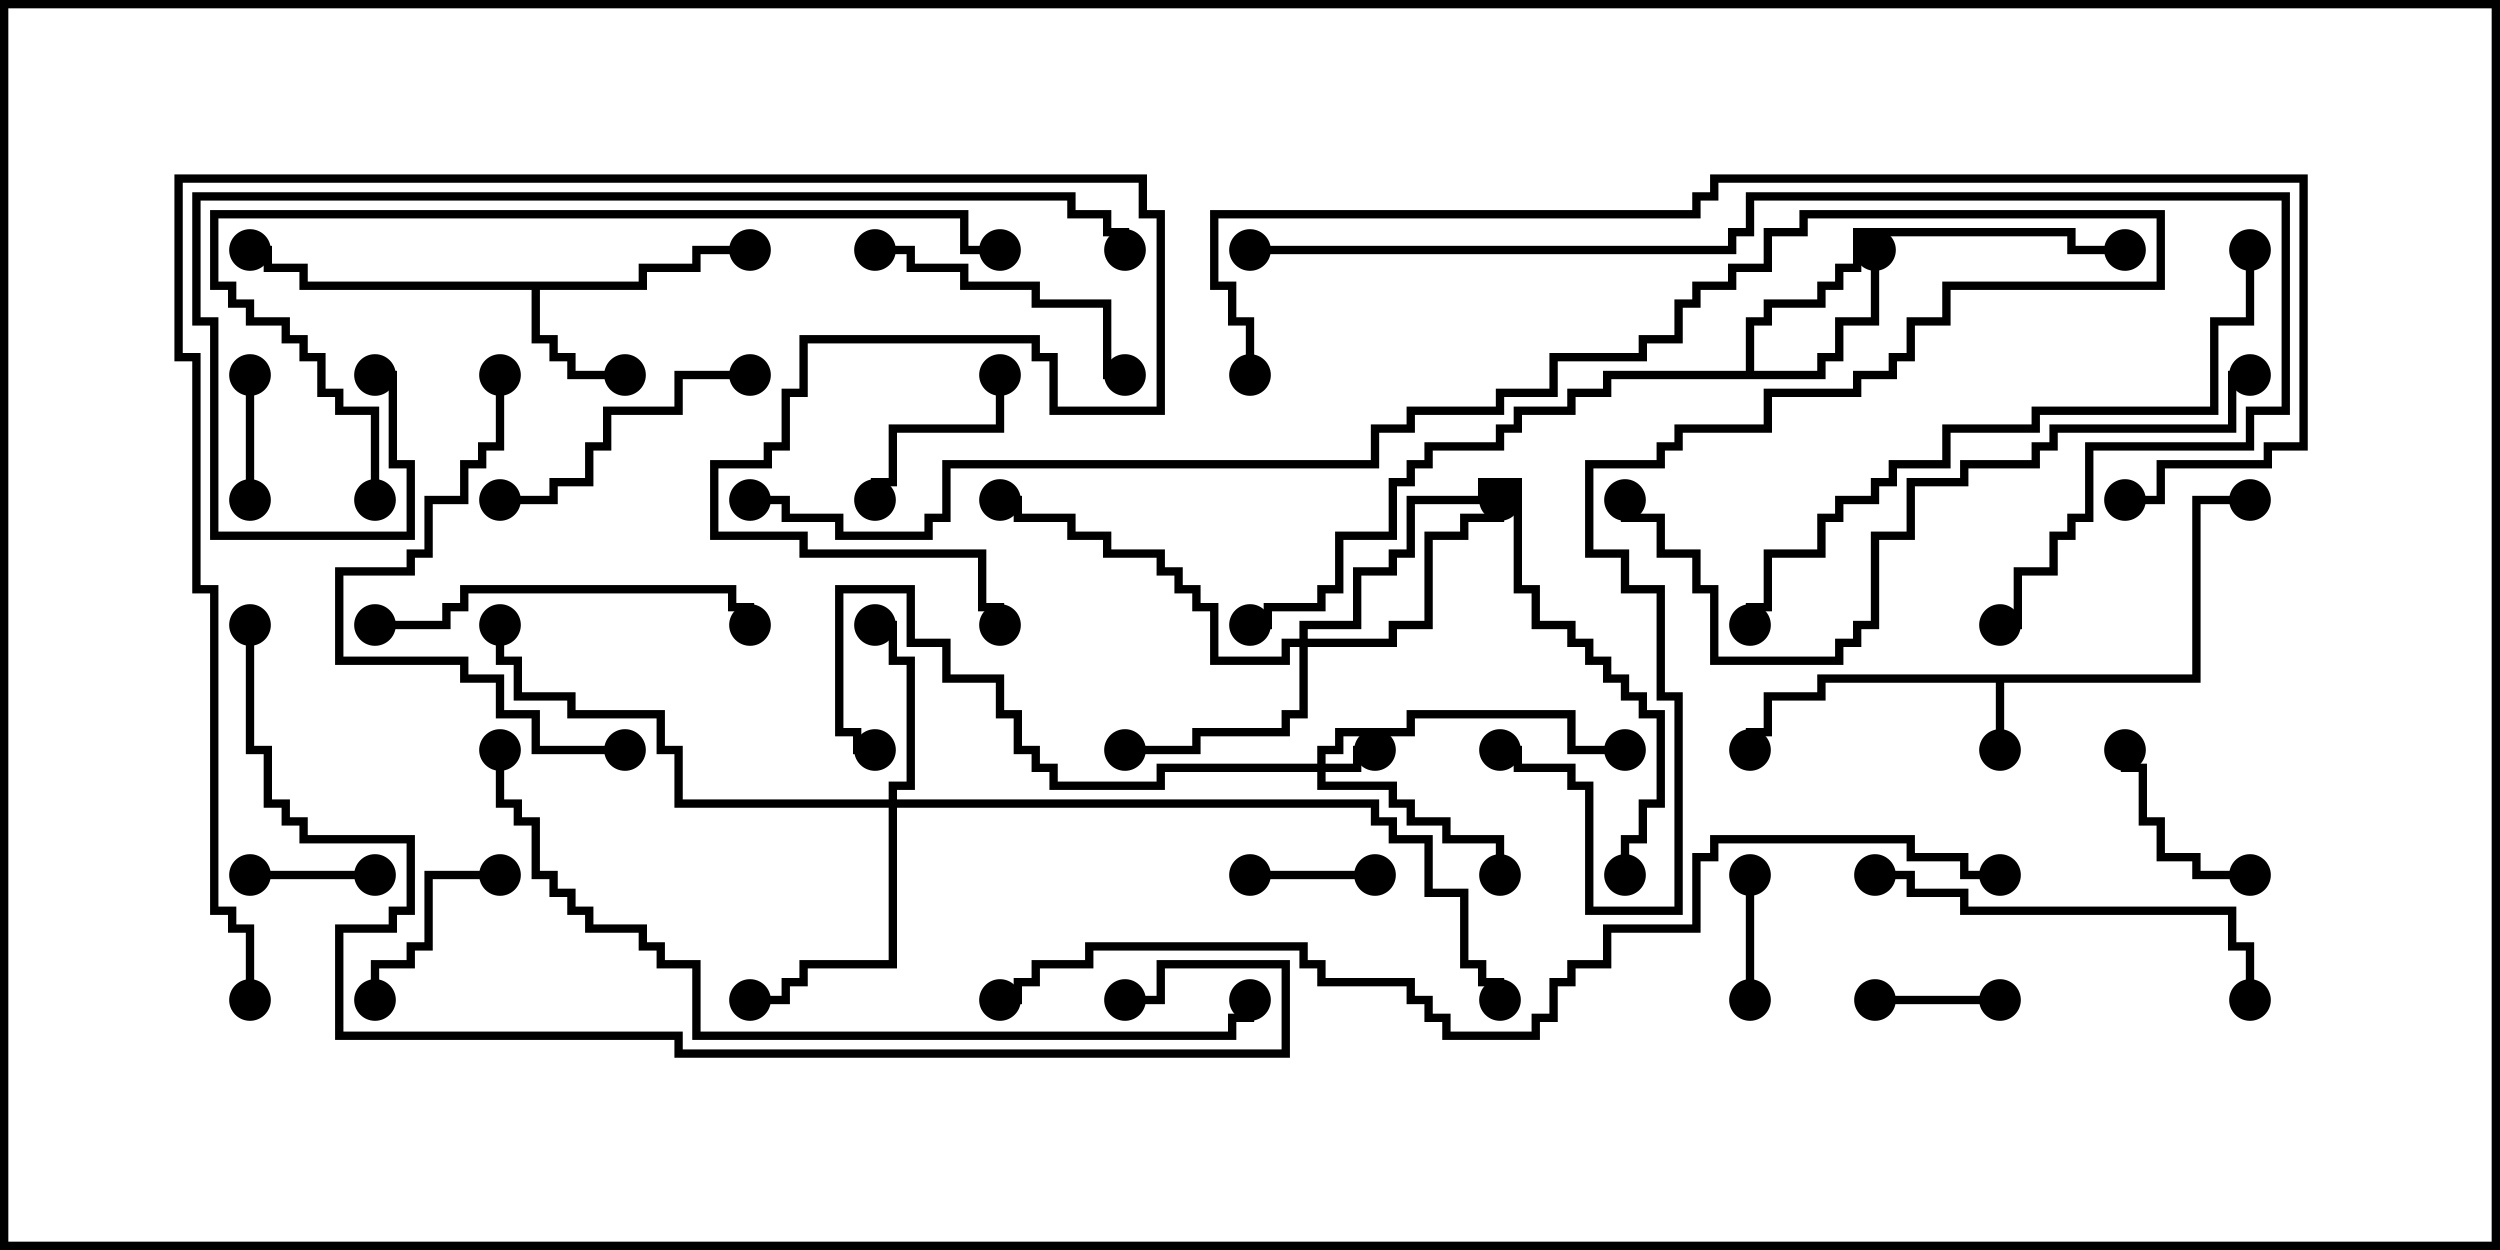 <svg version="1.1" width="30" height="15" xmlns="http://www.w3.org/2000/svg"><path d="M26.307,8.093L26.307,5.95L27,5.95L27,6.05L26.407,6.05L26.407,8.193L24.05,8.193L24.05,9L23.95,9L23.95,8.193L21.907,8.193L21.907,8.407L21.264,8.407L21.264,8.836L21.05,8.836L21.05,9L20.95,9L20.95,8.736L21.164,8.736L21.164,8.307L21.807,8.307L21.807,8.093z" stroke="none"/><path d="M7.664,3.379L7.664,3.164L8.307,3.164L8.307,2.95L9,2.95L9,3.05L8.407,3.05L8.407,3.264L7.764,3.264L7.764,3.479L6.479,3.479L6.479,4.021L6.693,4.021L6.693,4.236L6.907,4.236L6.907,4.45L7.5,4.45L7.5,4.55L6.807,4.55L6.807,4.336L6.593,4.336L6.593,4.121L6.379,4.121L6.379,3.479L3.593,3.479L3.593,3.264L3.164,3.264L3.164,3.05L3,3.05L3,2.95L3.264,2.95L3.264,3.164L3.693,3.164L3.693,3.379z" stroke="none"/><path d="M20.95,4.45L20.95,3.807L21.164,3.807L21.164,3.593L21.807,3.593L21.807,3.379L22.021,3.379L22.021,3.164L22.236,3.164L22.236,2.736L24.907,2.736L24.907,2.95L25.5,2.95L25.5,3.05L24.807,3.05L24.807,2.836L22.336,2.836L22.336,3.264L22.121,3.264L22.121,3.479L21.907,3.479L21.907,3.693L21.264,3.693L21.264,3.907L21.05,3.907L21.05,4.45L21.807,4.45L21.807,4.236L22.021,4.236L22.021,3.807L22.45,3.807L22.45,3L22.55,3L22.55,3.907L22.121,3.907L22.121,4.336L21.907,4.336L21.907,4.55L19.336,4.55L19.336,4.764L18.907,4.764L18.907,4.979L18.264,4.979L18.264,5.193L18.05,5.193L18.05,5.407L17.193,5.407L17.193,5.621L16.979,5.621L16.979,5.836L16.764,5.836L16.764,6.479L16.121,6.479L16.121,7.121L15.907,7.121L15.907,7.336L15.264,7.336L15.264,7.55L15,7.55L15,7.45L15.164,7.45L15.164,7.236L15.807,7.236L15.807,7.021L16.021,7.021L16.021,6.379L16.664,6.379L16.664,5.736L16.879,5.736L16.879,5.521L17.093,5.521L17.093,5.307L17.95,5.307L17.95,5.093L18.164,5.093L18.164,4.879L18.807,4.879L18.807,4.664L19.236,4.664L19.236,4.45z" stroke="none"/><path d="M15.807,9.164L15.807,8.95L16.021,8.95L16.021,8.736L16.879,8.736L16.879,8.521L18.907,8.521L18.907,8.95L19.5,8.95L19.5,9.05L18.807,9.05L18.807,8.621L16.979,8.621L16.979,8.836L16.121,8.836L16.121,9.05L15.907,9.05L15.907,9.164L16.236,9.164L16.236,8.95L16.5,8.95L16.5,9.05L16.336,9.05L16.336,9.264L15.907,9.264L15.907,9.379L16.764,9.379L16.764,9.593L16.979,9.593L16.979,9.807L17.407,9.807L17.407,10.021L18.05,10.021L18.05,10.5L17.95,10.5L17.95,10.121L17.307,10.121L17.307,9.907L16.879,9.907L16.879,9.693L16.664,9.693L16.664,9.479L15.807,9.479L15.807,9.264L13.979,9.264L13.979,9.479L12.593,9.479L12.593,9.264L12.379,9.264L12.379,9.05L12.164,9.05L12.164,8.621L11.95,8.621L11.95,8.193L11.307,8.193L11.307,7.764L10.879,7.764L10.879,7.121L10.121,7.121L10.121,8.736L10.336,8.736L10.336,8.95L10.5,8.95L10.5,9.05L10.236,9.05L10.236,8.836L10.021,8.836L10.021,7.021L10.979,7.021L10.979,7.664L11.407,7.664L11.407,8.093L12.05,8.093L12.05,8.521L12.264,8.521L12.264,8.95L12.479,8.95L12.479,9.164L12.693,9.164L12.693,9.379L13.879,9.379L13.879,9.164z" stroke="none"/><path d="M10.664,9.593L10.664,9.379L10.879,9.379L10.879,7.979L10.664,7.979L10.664,7.55L10.5,7.55L10.5,7.45L10.764,7.45L10.764,7.879L10.979,7.879L10.979,9.479L10.764,9.479L10.764,9.593L16.55,9.593L16.55,9.807L16.764,9.807L16.764,10.021L17.193,10.021L17.193,10.664L17.621,10.664L17.621,11.521L17.836,11.521L17.836,11.736L18.05,11.736L18.05,12L17.95,12L17.95,11.836L17.736,11.836L17.736,11.621L17.521,11.621L17.521,10.764L17.093,10.764L17.093,10.121L16.664,10.121L16.664,9.907L16.45,9.907L16.45,9.693L10.764,9.693L10.764,11.621L9.693,11.621L9.693,11.836L9.479,11.836L9.479,12.05L9,12.05L9,11.95L9.379,11.95L9.379,11.736L9.593,11.736L9.593,11.521L10.664,11.521L10.664,9.693L8.093,9.693L8.093,9.05L7.879,9.05L7.879,8.621L6.807,8.621L6.807,8.407L6.164,8.407L6.164,7.979L5.95,7.979L5.95,7.5L6.05,7.5L6.05,7.879L6.264,7.879L6.264,8.307L6.907,8.307L6.907,8.521L7.979,8.521L7.979,8.95L8.193,8.95L8.193,9.593z" stroke="none"/><path d="M15.593,7.664L15.593,7.45L16.236,7.45L16.236,6.807L16.664,6.807L16.664,6.593L16.879,6.593L16.879,5.95L17.736,5.95L17.736,5.736L18.264,5.736L18.264,7.021L18.479,7.021L18.479,7.45L18.907,7.45L18.907,7.664L19.121,7.664L19.121,7.879L19.336,7.879L19.336,8.093L19.55,8.093L19.55,8.307L19.764,8.307L19.764,8.521L19.979,8.521L19.979,9.693L19.764,9.693L19.764,10.121L19.55,10.121L19.55,10.5L19.45,10.5L19.45,10.021L19.664,10.021L19.664,9.593L19.879,9.593L19.879,8.621L19.664,8.621L19.664,8.407L19.45,8.407L19.45,8.193L19.236,8.193L19.236,7.979L19.021,7.979L19.021,7.764L18.807,7.764L18.807,7.55L18.379,7.55L18.379,7.121L18.164,7.121L18.164,5.836L17.836,5.836L17.836,6.05L16.979,6.05L16.979,6.693L16.764,6.693L16.764,6.907L16.336,6.907L16.336,7.55L15.693,7.55L15.693,7.664L16.664,7.664L16.664,7.45L17.093,7.45L17.093,6.379L17.521,6.379L17.521,6.164L17.95,6.164L17.95,6L18.05,6L18.05,6.264L17.621,6.264L17.621,6.479L17.193,6.479L17.193,7.55L16.764,7.55L16.764,7.764L15.693,7.764L15.693,8.621L15.479,8.621L15.479,8.836L14.407,8.836L14.407,9.05L13.5,9.05L13.5,8.95L14.307,8.95L14.307,8.736L15.379,8.736L15.379,8.521L15.593,8.521L15.593,7.764L15.479,7.764L15.479,7.979L14.521,7.979L14.521,7.336L14.307,7.336L14.307,7.121L14.093,7.121L14.093,6.907L13.879,6.907L13.879,6.693L13.236,6.693L13.236,6.479L12.807,6.479L12.807,6.264L12.164,6.264L12.164,6.05L12,6.05L12,5.95L12.264,5.95L12.264,6.164L12.907,6.164L12.907,6.379L13.336,6.379L13.336,6.593L13.979,6.593L13.979,6.807L14.193,6.807L14.193,7.021L14.407,7.021L14.407,7.236L14.621,7.236L14.621,7.879L15.379,7.879L15.379,7.664z" stroke="none"/><path d="M3,10.55L3,10.45L4.5,10.45L4.5,10.55z" stroke="none"/><path d="M3.05,6L2.95,6L2.95,4.5L3.05,4.5z" stroke="none"/><path d="M24,11.95L24,12.05L22.5,12.05L22.5,11.95z" stroke="none"/><path d="M16.5,10.45L16.5,10.55L15,10.55L15,10.45z" stroke="none"/><path d="M21.05,12L20.95,12L20.95,10.5L21.05,10.5z" stroke="none"/><path d="M27,10.45L27,10.55L26.307,10.55L26.307,10.336L25.879,10.336L25.879,9.907L25.664,9.907L25.664,9.264L25.45,9.264L25.45,9L25.55,9L25.55,9.164L25.764,9.164L25.764,9.807L25.979,9.807L25.979,10.236L26.407,10.236L26.407,10.45z" stroke="none"/><path d="M11.95,4.5L12.05,4.5L12.05,5.193L10.764,5.193L10.764,5.836L10.55,5.836L10.55,6L10.45,6L10.45,5.736L10.664,5.736L10.664,5.093L11.95,5.093z" stroke="none"/><path d="M6,10.45L6,10.55L5.193,10.55L5.193,11.407L4.979,11.407L4.979,11.621L4.55,11.621L4.55,12L4.45,12L4.45,11.521L4.879,11.521L4.879,11.307L5.093,11.307L5.093,10.45z" stroke="none"/><path d="M9,4.45L9,4.55L8.193,4.55L8.193,4.979L7.336,4.979L7.336,5.407L7.121,5.407L7.121,5.836L6.693,5.836L6.693,6.05L6,6.05L6,5.95L6.593,5.95L6.593,5.736L7.021,5.736L7.021,5.307L7.236,5.307L7.236,4.879L8.093,4.879L8.093,4.45z" stroke="none"/><path d="M10.5,3.05L10.5,2.95L10.979,2.95L10.979,3.164L11.621,3.164L11.621,3.379L12.479,3.379L12.479,3.593L13.336,3.593L13.336,4.45L13.5,4.45L13.5,4.55L13.236,4.55L13.236,3.693L12.379,3.693L12.379,3.479L11.521,3.479L11.521,3.264L10.879,3.264L10.879,3.05z" stroke="none"/><path d="M4.5,7.55L4.5,7.45L5.307,7.45L5.307,7.236L5.521,7.236L5.521,7.021L8.836,7.021L8.836,7.236L9.05,7.236L9.05,7.5L8.95,7.5L8.95,7.336L8.736,7.336L8.736,7.121L5.621,7.121L5.621,7.336L5.407,7.336L5.407,7.55z" stroke="none"/><path d="M5.95,4.5L6.05,4.5L6.05,5.407L5.836,5.407L5.836,5.621L5.621,5.621L5.621,6.05L5.193,6.05L5.193,6.693L4.979,6.693L4.979,6.907L4.121,6.907L4.121,7.879L5.621,7.879L5.621,8.093L6.05,8.093L6.05,8.521L6.479,8.521L6.479,8.95L7.5,8.95L7.5,9.05L6.379,9.05L6.379,8.621L5.95,8.621L5.95,8.193L5.521,8.193L5.521,7.979L4.021,7.979L4.021,6.807L4.879,6.807L4.879,6.593L5.093,6.593L5.093,5.95L5.521,5.95L5.521,5.521L5.736,5.521L5.736,5.307L5.95,5.307z" stroke="none"/><path d="M22.5,10.55L22.5,10.45L22.979,10.45L22.979,10.664L23.621,10.664L23.621,10.879L26.836,10.879L26.836,11.307L27.05,11.307L27.05,12L26.95,12L26.95,11.407L26.736,11.407L26.736,10.979L23.521,10.979L23.521,10.764L22.879,10.764L22.879,10.55z" stroke="none"/><path d="M26.95,3L27.05,3L27.05,3.907L26.621,3.907L26.621,4.979L24.479,4.979L24.479,5.193L23.407,5.193L23.407,5.621L22.764,5.621L22.764,5.836L22.55,5.836L22.55,6.05L22.121,6.05L22.121,6.264L21.907,6.264L21.907,6.693L21.264,6.693L21.264,7.336L21.05,7.336L21.05,7.5L20.95,7.5L20.95,7.236L21.164,7.236L21.164,6.593L21.807,6.593L21.807,6.164L22.021,6.164L22.021,5.95L22.45,5.95L22.45,5.736L22.664,5.736L22.664,5.521L23.307,5.521L23.307,5.093L24.379,5.093L24.379,4.879L26.521,4.879L26.521,3.807L26.95,3.807z" stroke="none"/><path d="M27,4.45L27,4.55L26.836,4.55L26.836,5.193L24.693,5.193L24.693,5.407L24.479,5.407L24.479,5.621L23.621,5.621L23.621,5.836L22.979,5.836L22.979,6.479L22.55,6.479L22.55,7.55L22.336,7.55L22.336,7.764L22.121,7.764L22.121,7.979L20.521,7.979L20.521,7.121L20.307,7.121L20.307,6.693L19.879,6.693L19.879,6.264L19.45,6.264L19.45,6L19.55,6L19.55,6.164L19.979,6.164L19.979,6.593L20.407,6.593L20.407,7.021L20.621,7.021L20.621,7.879L22.021,7.879L22.021,7.664L22.236,7.664L22.236,7.45L22.45,7.45L22.45,6.379L22.879,6.379L22.879,5.736L23.521,5.736L23.521,5.521L24.379,5.521L24.379,5.307L24.593,5.307L24.593,5.093L26.736,5.093L26.736,4.45z" stroke="none"/><path d="M4.55,6L4.45,6L4.45,4.979L4.021,4.979L4.021,4.764L3.807,4.764L3.807,4.336L3.593,4.336L3.593,4.121L3.379,4.121L3.379,3.907L2.95,3.907L2.95,3.693L2.736,3.693L2.736,3.479L2.521,3.479L2.521,2.521L11.621,2.521L11.621,2.95L12,2.95L12,3.05L11.521,3.05L11.521,2.621L2.621,2.621L2.621,3.379L2.836,3.379L2.836,3.593L3.05,3.593L3.05,3.807L3.479,3.807L3.479,4.021L3.693,4.021L3.693,4.236L3.907,4.236L3.907,4.664L4.121,4.664L4.121,4.879L4.55,4.879z" stroke="none"/><path d="M4.5,4.55L4.5,4.45L4.764,4.45L4.764,5.521L4.979,5.521L4.979,6.479L2.521,6.479L2.521,3.907L2.307,3.907L2.307,2.307L12.907,2.307L12.907,2.521L13.336,2.521L13.336,2.736L13.55,2.736L13.55,3L13.45,3L13.45,2.836L13.236,2.836L13.236,2.621L12.807,2.621L12.807,2.407L2.407,2.407L2.407,3.807L2.621,3.807L2.621,6.379L4.879,6.379L4.879,5.621L4.664,5.621L4.664,4.55z" stroke="none"/><path d="M5.95,9L6.05,9L6.05,9.593L6.264,9.593L6.264,9.807L6.479,9.807L6.479,10.45L6.693,10.45L6.693,10.664L6.907,10.664L6.907,10.879L7.121,10.879L7.121,11.093L7.764,11.093L7.764,11.307L7.979,11.307L7.979,11.521L8.407,11.521L8.407,12.379L14.736,12.379L14.736,12.164L14.95,12.164L14.95,12L15.05,12L15.05,12.264L14.836,12.264L14.836,12.479L8.307,12.479L8.307,11.621L7.879,11.621L7.879,11.407L7.664,11.407L7.664,11.193L7.021,11.193L7.021,10.979L6.807,10.979L6.807,10.764L6.593,10.764L6.593,10.55L6.379,10.55L6.379,9.907L6.164,9.907L6.164,9.693L5.95,9.693z" stroke="none"/><path d="M9,6.05L9,5.95L9.479,5.95L9.479,6.164L10.121,6.164L10.121,6.379L11.093,6.379L11.093,6.164L11.307,6.164L11.307,5.521L16.45,5.521L16.45,5.093L16.879,5.093L16.879,4.879L17.95,4.879L17.95,4.664L18.593,4.664L18.593,4.236L19.664,4.236L19.664,4.021L20.093,4.021L20.093,3.593L20.307,3.593L20.307,3.379L20.736,3.379L20.736,3.164L21.164,3.164L21.164,2.736L21.593,2.736L21.593,2.521L25.979,2.521L25.979,3.479L23.407,3.479L23.407,3.907L22.979,3.907L22.979,4.336L22.764,4.336L22.764,4.55L22.336,4.55L22.336,4.764L21.264,4.764L21.264,5.193L20.193,5.193L20.193,5.407L19.979,5.407L19.979,5.621L19.121,5.621L19.121,6.593L19.55,6.593L19.55,7.021L19.979,7.021L19.979,8.307L20.193,8.307L20.193,10.979L19.021,10.979L19.021,9.479L18.807,9.479L18.807,9.264L18.164,9.264L18.164,9.05L18,9.05L18,8.95L18.264,8.95L18.264,9.164L18.907,9.164L18.907,9.379L19.121,9.379L19.121,10.879L20.093,10.879L20.093,8.407L19.879,8.407L19.879,7.121L19.45,7.121L19.45,6.693L19.021,6.693L19.021,5.521L19.879,5.521L19.879,5.307L20.093,5.307L20.093,5.093L21.164,5.093L21.164,4.664L22.236,4.664L22.236,4.45L22.664,4.45L22.664,4.236L22.879,4.236L22.879,3.807L23.307,3.807L23.307,3.379L25.879,3.379L25.879,2.621L21.693,2.621L21.693,2.836L21.264,2.836L21.264,3.264L20.836,3.264L20.836,3.479L20.407,3.479L20.407,3.693L20.193,3.693L20.193,4.121L19.764,4.121L19.764,4.336L18.693,4.336L18.693,4.764L18.05,4.764L18.05,4.979L16.979,4.979L16.979,5.193L16.55,5.193L16.55,5.621L11.407,5.621L11.407,6.264L11.193,6.264L11.193,6.479L10.021,6.479L10.021,6.264L9.379,6.264L9.379,6.05z" stroke="none"/><path d="M3.05,12L2.95,12L2.95,11.193L2.736,11.193L2.736,10.979L2.521,10.979L2.521,7.121L2.307,7.121L2.307,4.336L2.093,4.336L2.093,2.093L13.764,2.093L13.764,2.521L13.979,2.521L13.979,4.979L12.593,4.979L12.593,4.336L12.379,4.336L12.379,4.121L9.693,4.121L9.693,4.764L9.479,4.764L9.479,5.407L9.264,5.407L9.264,5.621L8.621,5.621L8.621,6.379L9.693,6.379L9.693,6.593L11.836,6.593L11.836,7.236L12.05,7.236L12.05,7.5L11.95,7.5L11.95,7.336L11.736,7.336L11.736,6.693L9.593,6.693L9.593,6.479L8.521,6.479L8.521,5.521L9.164,5.521L9.164,5.307L9.379,5.307L9.379,4.664L9.593,4.664L9.593,4.021L12.479,4.021L12.479,4.236L12.693,4.236L12.693,4.879L13.879,4.879L13.879,2.621L13.664,2.621L13.664,2.193L2.193,2.193L2.193,4.236L2.407,4.236L2.407,7.021L2.621,7.021L2.621,10.879L2.836,10.879L2.836,11.093L3.05,11.093z" stroke="none"/><path d="M15,3.05L15,2.95L20.736,2.95L20.736,2.736L20.95,2.736L20.95,2.307L27.479,2.307L27.479,4.979L27.05,4.979L27.05,5.407L25.121,5.407L25.121,6.264L24.907,6.264L24.907,6.479L24.693,6.479L24.693,6.907L24.264,6.907L24.264,7.55L24,7.55L24,7.45L24.164,7.45L24.164,6.807L24.593,6.807L24.593,6.379L24.807,6.379L24.807,6.164L25.021,6.164L25.021,5.307L26.95,5.307L26.95,4.879L27.379,4.879L27.379,2.407L21.05,2.407L21.05,2.836L20.836,2.836L20.836,3.05z" stroke="none"/><path d="M15.05,4.5L14.95,4.5L14.95,3.907L14.736,3.907L14.736,3.479L14.521,3.479L14.521,2.521L20.307,2.521L20.307,2.307L20.521,2.307L20.521,2.093L27.693,2.093L27.693,5.407L27.264,5.407L27.264,5.621L25.979,5.621L25.979,6.05L25.5,6.05L25.5,5.95L25.879,5.95L25.879,5.521L27.164,5.521L27.164,5.307L27.593,5.307L27.593,2.193L20.621,2.193L20.621,2.407L20.407,2.407L20.407,2.621L14.621,2.621L14.621,3.379L14.836,3.379L14.836,3.807L15.05,3.807z" stroke="none"/><path d="M2.95,7.5L3.05,7.5L3.05,8.95L3.264,8.95L3.264,9.593L3.479,9.593L3.479,9.807L3.693,9.807L3.693,10.021L4.979,10.021L4.979,10.979L4.764,10.979L4.764,11.193L4.121,11.193L4.121,12.379L8.193,12.379L8.193,12.593L15.379,12.593L15.379,11.621L13.979,11.621L13.979,12.05L13.5,12.05L13.5,11.95L13.879,11.95L13.879,11.521L15.479,11.521L15.479,12.693L8.093,12.693L8.093,12.479L4.021,12.479L4.021,11.093L4.664,11.093L4.664,10.879L4.879,10.879L4.879,10.121L3.593,10.121L3.593,9.907L3.379,9.907L3.379,9.693L3.164,9.693L3.164,9.05L2.95,9.05z" stroke="none"/><path d="M24,10.45L24,10.55L23.521,10.55L23.521,10.336L22.879,10.336L22.879,10.121L20.621,10.121L20.621,10.336L20.407,10.336L20.407,11.193L19.336,11.193L19.336,11.621L18.907,11.621L18.907,11.836L18.693,11.836L18.693,12.264L18.479,12.264L18.479,12.479L17.307,12.479L17.307,12.264L17.093,12.264L17.093,12.05L16.879,12.05L16.879,11.836L15.807,11.836L15.807,11.621L15.593,11.621L15.593,11.407L13.121,11.407L13.121,11.621L12.479,11.621L12.479,11.836L12.264,11.836L12.264,12.05L12,12.05L12,11.95L12.164,11.95L12.164,11.736L12.379,11.736L12.379,11.521L13.021,11.521L13.021,11.307L15.693,11.307L15.693,11.521L15.907,11.521L15.907,11.736L16.979,11.736L16.979,11.95L17.193,11.95L17.193,12.164L17.407,12.164L17.407,12.379L18.379,12.379L18.379,12.164L18.593,12.164L18.593,11.736L18.807,11.736L18.807,11.521L19.236,11.521L19.236,11.093L20.307,11.093L20.307,10.236L20.521,10.236L20.521,10.021L22.979,10.021L22.979,10.236L23.621,10.236L23.621,10.45z" stroke="none"/><circle cx="24" cy="9" r="0.25" stroke-width="0" fill="#000" /><circle cx="21" cy="9" r="0.25" stroke-width="0" fill="#000" /><circle cx="27" cy="6" r="0.25" stroke-width="0" fill="#000" /><circle cx="7.5" cy="4.5" r="0.25" stroke-width="0" fill="#000" /><circle cx="9" cy="3" r="0.25" stroke-width="0" fill="#000" /><circle cx="3" cy="3" r="0.25" stroke-width="0" fill="#000" /><circle cx="22.5" cy="3" r="0.25" stroke-width="0" fill="#000" /><circle cx="25.5" cy="3" r="0.25" stroke-width="0" fill="#000" /><circle cx="15" cy="7.5" r="0.25" stroke-width="0" fill="#000" /><circle cx="16.5" cy="9" r="0.25" stroke-width="0" fill="#000" /><circle cx="18" cy="10.5" r="0.25" stroke-width="0" fill="#000" /><circle cx="19.5" cy="9" r="0.25" stroke-width="0" fill="#000" /><circle cx="10.5" cy="9" r="0.25" stroke-width="0" fill="#000" /><circle cx="10.5" cy="7.5" r="0.25" stroke-width="0" fill="#000" /><circle cx="9" cy="12" r="0.25" stroke-width="0" fill="#000" /><circle cx="6" cy="7.5" r="0.25" stroke-width="0" fill="#000" /><circle cx="18" cy="12" r="0.25" stroke-width="0" fill="#000" /><circle cx="13.5" cy="9" r="0.25" stroke-width="0" fill="#000" /><circle cx="18" cy="6" r="0.25" stroke-width="0" fill="#000" /><circle cx="12" cy="6" r="0.25" stroke-width="0" fill="#000" /><circle cx="19.5" cy="10.5" r="0.25" stroke-width="0" fill="#000" /><circle cx="3" cy="10.5" r="0.25" stroke-width="0" fill="#000" /><circle cx="4.5" cy="10.5" r="0.25" stroke-width="0" fill="#000" /><circle cx="3" cy="6" r="0.25" stroke-width="0" fill="#000" /><circle cx="3" cy="4.5" r="0.25" stroke-width="0" fill="#000" /><circle cx="24" cy="12" r="0.25" stroke-width="0" fill="#000" /><circle cx="22.5" cy="12" r="0.25" stroke-width="0" fill="#000" /><circle cx="16.5" cy="10.5" r="0.25" stroke-width="0" fill="#000" /><circle cx="15" cy="10.5" r="0.25" stroke-width="0" fill="#000" /><circle cx="21" cy="12" r="0.25" stroke-width="0" fill="#000" /><circle cx="21" cy="10.5" r="0.25" stroke-width="0" fill="#000" /><circle cx="27" cy="10.5" r="0.25" stroke-width="0" fill="#000" /><circle cx="25.5" cy="9" r="0.25" stroke-width="0" fill="#000" /><circle cx="12" cy="4.5" r="0.25" stroke-width="0" fill="#000" /><circle cx="10.5" cy="6" r="0.25" stroke-width="0" fill="#000" /><circle cx="6" cy="10.5" r="0.25" stroke-width="0" fill="#000" /><circle cx="4.5" cy="12" r="0.25" stroke-width="0" fill="#000" /><circle cx="9" cy="4.5" r="0.25" stroke-width="0" fill="#000" /><circle cx="6" cy="6" r="0.25" stroke-width="0" fill="#000" /><circle cx="10.5" cy="3" r="0.25" stroke-width="0" fill="#000" /><circle cx="13.5" cy="4.5" r="0.25" stroke-width="0" fill="#000" /><circle cx="4.5" cy="7.5" r="0.25" stroke-width="0" fill="#000" /><circle cx="9" cy="7.5" r="0.25" stroke-width="0" fill="#000" /><circle cx="6" cy="4.5" r="0.25" stroke-width="0" fill="#000" /><circle cx="7.5" cy="9" r="0.25" stroke-width="0" fill="#000" /><circle cx="22.5" cy="10.5" r="0.25" stroke-width="0" fill="#000" /><circle cx="27" cy="12" r="0.25" stroke-width="0" fill="#000" /><circle cx="27" cy="3" r="0.25" stroke-width="0" fill="#000" /><circle cx="21" cy="7.5" r="0.25" stroke-width="0" fill="#000" /><circle cx="27" cy="4.5" r="0.25" stroke-width="0" fill="#000" /><circle cx="19.5" cy="6" r="0.25" stroke-width="0" fill="#000" /><circle cx="4.5" cy="6" r="0.25" stroke-width="0" fill="#000" /><circle cx="12" cy="3" r="0.25" stroke-width="0" fill="#000" /><circle cx="4.5" cy="4.5" r="0.25" stroke-width="0" fill="#000" /><circle cx="13.5" cy="3" r="0.25" stroke-width="0" fill="#000" /><circle cx="6" cy="9" r="0.25" stroke-width="0" fill="#000" /><circle cx="15" cy="12" r="0.25" stroke-width="0" fill="#000" /><circle cx="9" cy="6" r="0.25" stroke-width="0" fill="#000" /><circle cx="18" cy="9" r="0.25" stroke-width="0" fill="#000" /><circle cx="3" cy="12" r="0.25" stroke-width="0" fill="#000" /><circle cx="12" cy="7.5" r="0.25" stroke-width="0" fill="#000" /><circle cx="15" cy="3" r="0.25" stroke-width="0" fill="#000" /><circle cx="24" cy="7.5" r="0.25" stroke-width="0" fill="#000" /><circle cx="15" cy="4.5" r="0.25" stroke-width="0" fill="#000" /><circle cx="25.5" cy="6" r="0.25" stroke-width="0" fill="#000" /><circle cx="3" cy="7.5" r="0.25" stroke-width="0" fill="#000" /><circle cx="13.5" cy="12" r="0.25" stroke-width="0" fill="#000" /><circle cx="24" cy="10.5" r="0.25" stroke-width="0" fill="#000" /><circle cx="12" cy="12" r="0.25" stroke-width="0" fill="#000" /><rect x="0" y="0" width="30" height="15" stroke-width="0.2" stroke="#000" fill="none" /></svg>
